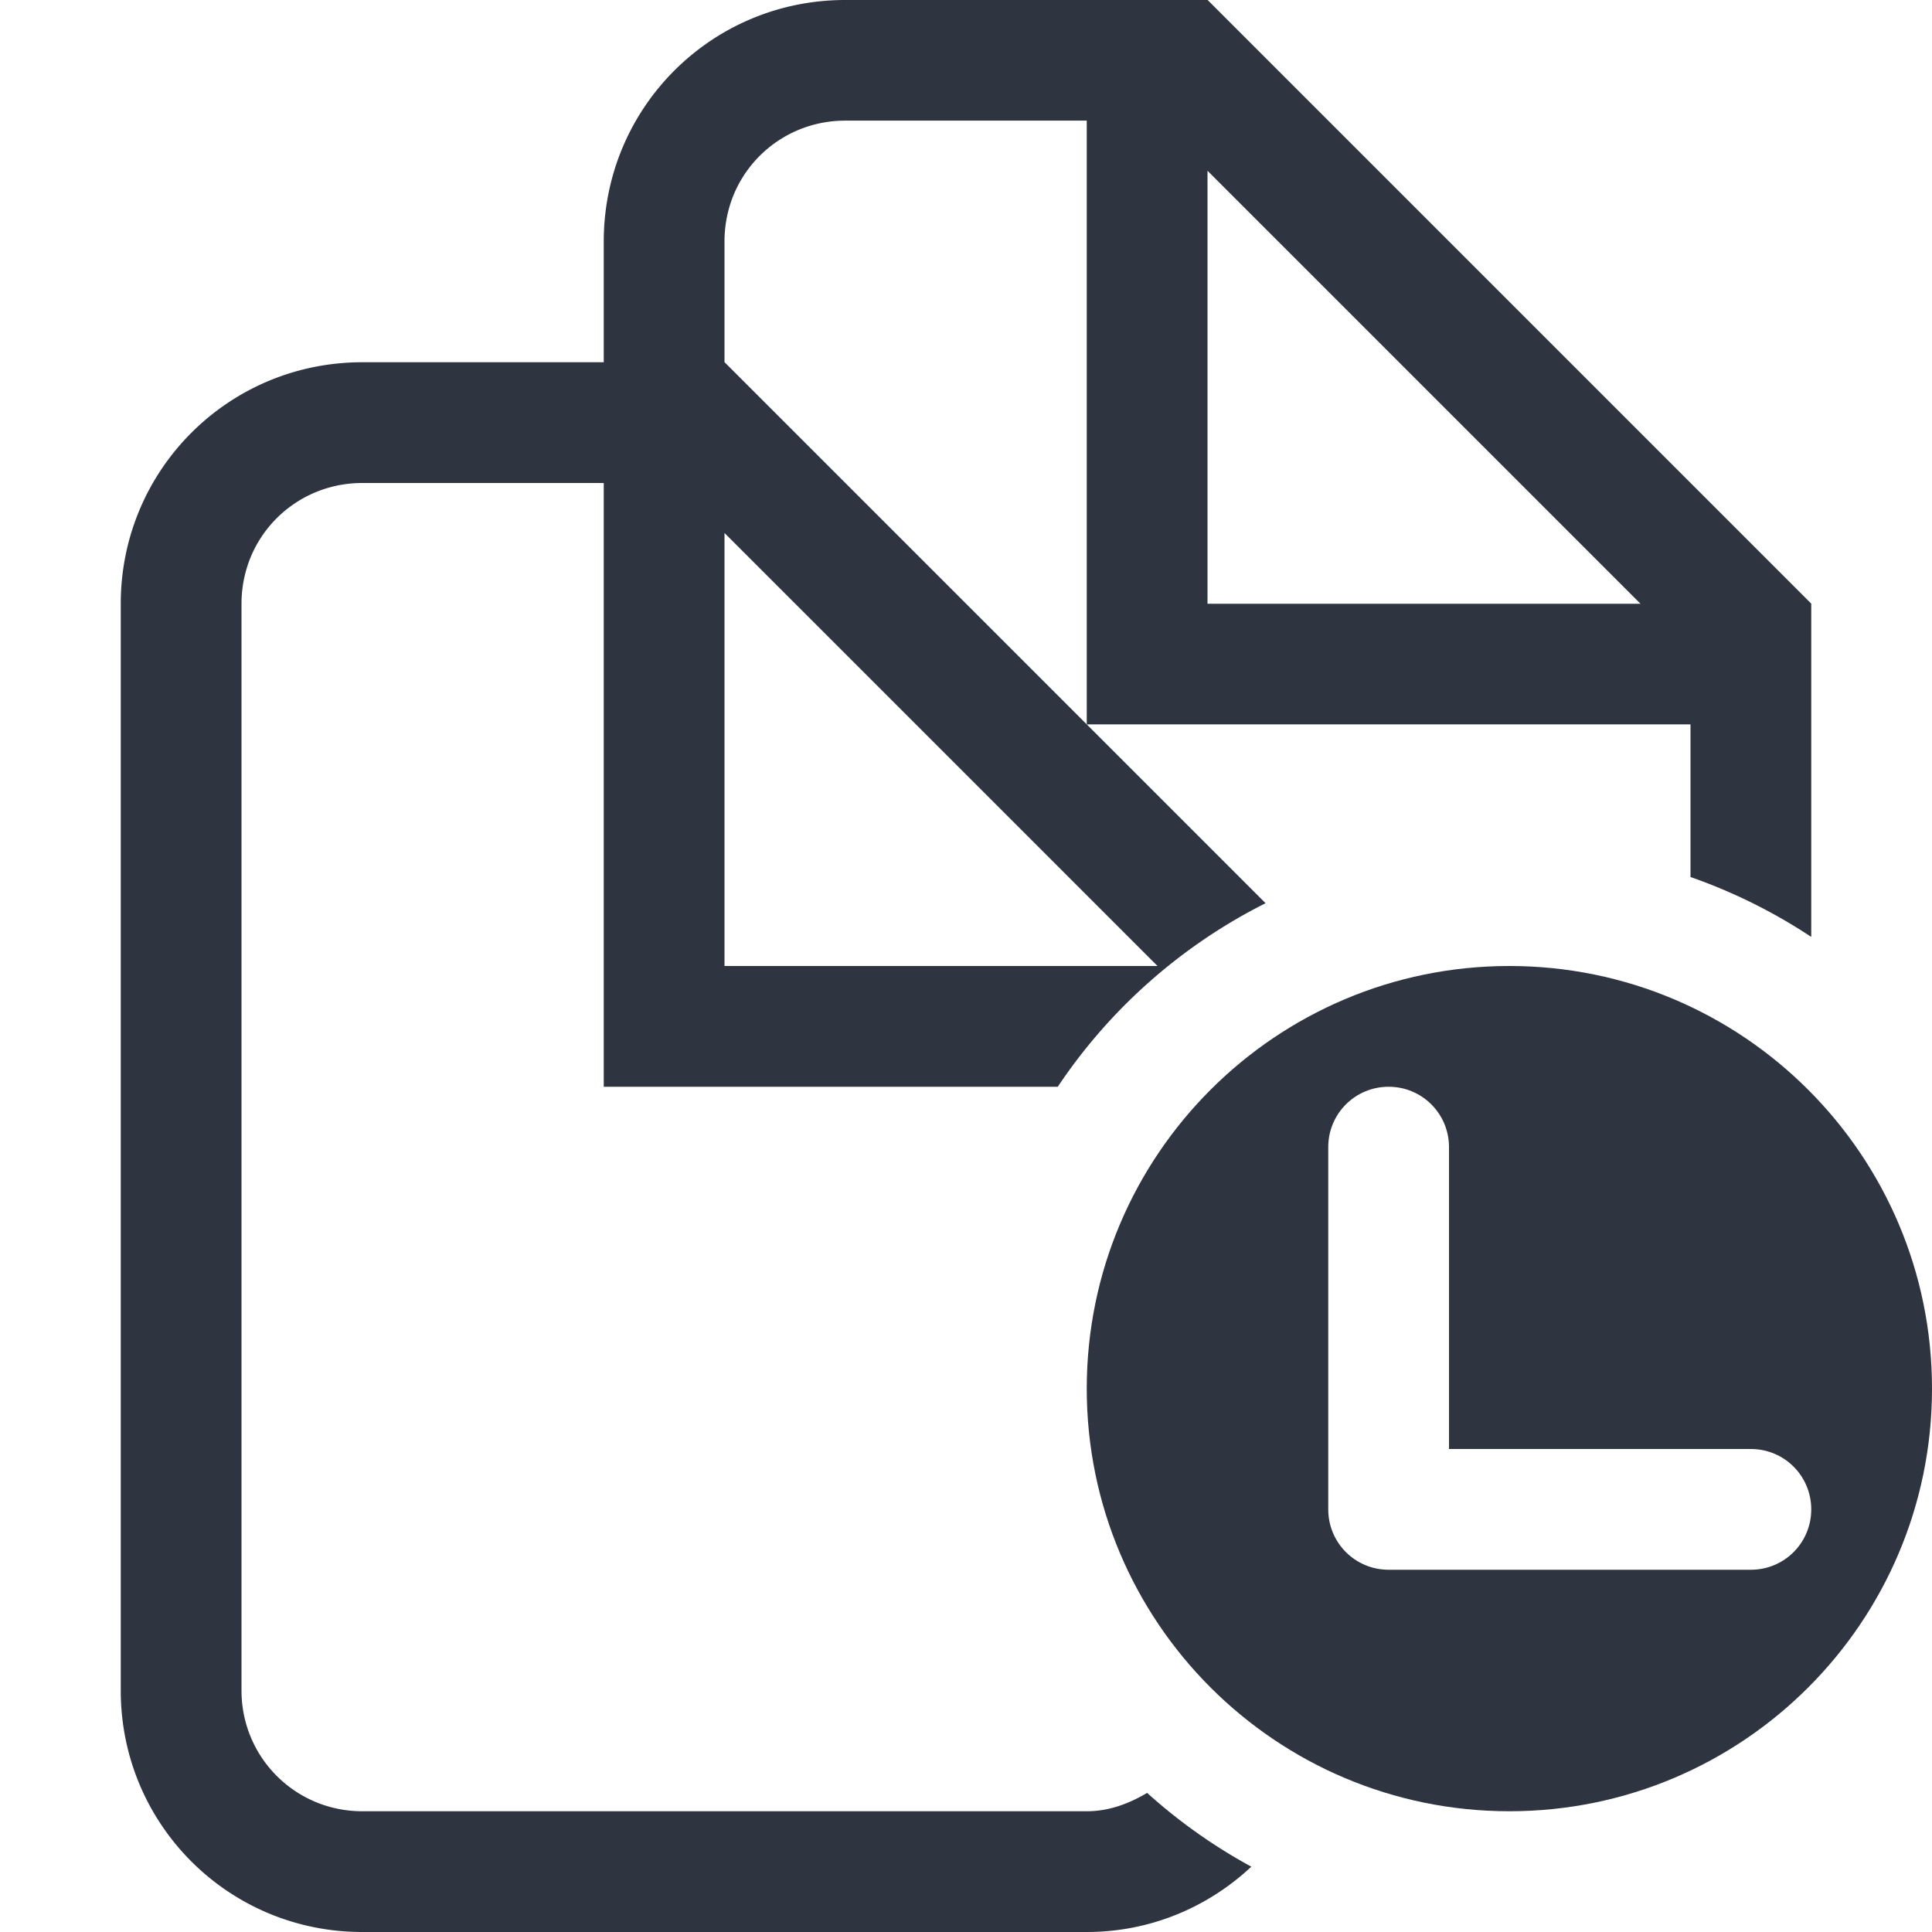 <svg version="1.1" viewBox="0 0 16 16" xmlns="http://www.w3.org/2000/svg">
 <defs>
  <style id="current-color-scheme" type="text/css">.ColorScheme-Text {
        color:#2e3440;
      }</style>
 </defs>
 <path class="ColorScheme-Text" d="m7 0c-1.108 0-2 0.892-2 2v1h-2c-1.108 0-2 0.892-2 2v9c0 1.108 0.892 2 2 2h6c0.529 0 1.006-0.207 1.363-0.541a4.5 4.5 0 0 1-0.863-0.611c-0.149 0.088-0.314 0.152-0.5 0.152h-6c-0.554 0-1-0.446-1-1v-9c0-0.139 0.028-0.271 0.078-0.391 0.151-0.359 0.506-0.609 0.922-0.609h2v4 1h3.76a4.5 4.5 0 0 1 1.721-1.52l-4.481-4.481v-1c0-0.139 0.028-0.271 0.078-0.391 0.151-0.359 0.506-0.609 0.922-0.609h2v4 1h5v1.264a4.5 4.5 0 0 1 1 0.496v-1.346-1.414l-5-5h-1-2zm3 1.414 3.586 3.586h-3.586v-3.586zm-4 3 3.586 3.586h-3.586v-3.586z" fill="currentColor"/>
 <path class="ColorScheme-Text" d="m12.5 8c-1.933 0-3.5 1.567-3.5 3.5s1.567 3.5 3.5 3.5 3.5-1.567 3.5-3.5-1.567-3.5-3.5-3.5zm-1 1c0.277 0 0.5 0.223 0.5 0.5v2.5h2.5c0.277 0 0.5 0.223 0.5 0.5s-0.223 0.5-0.5 0.5h-3c-0.277 0-0.5-0.223-0.5-0.5v-3c0-0.277 0.223-0.5 0.5-0.5z" fill="currentColor"/>
</svg>
